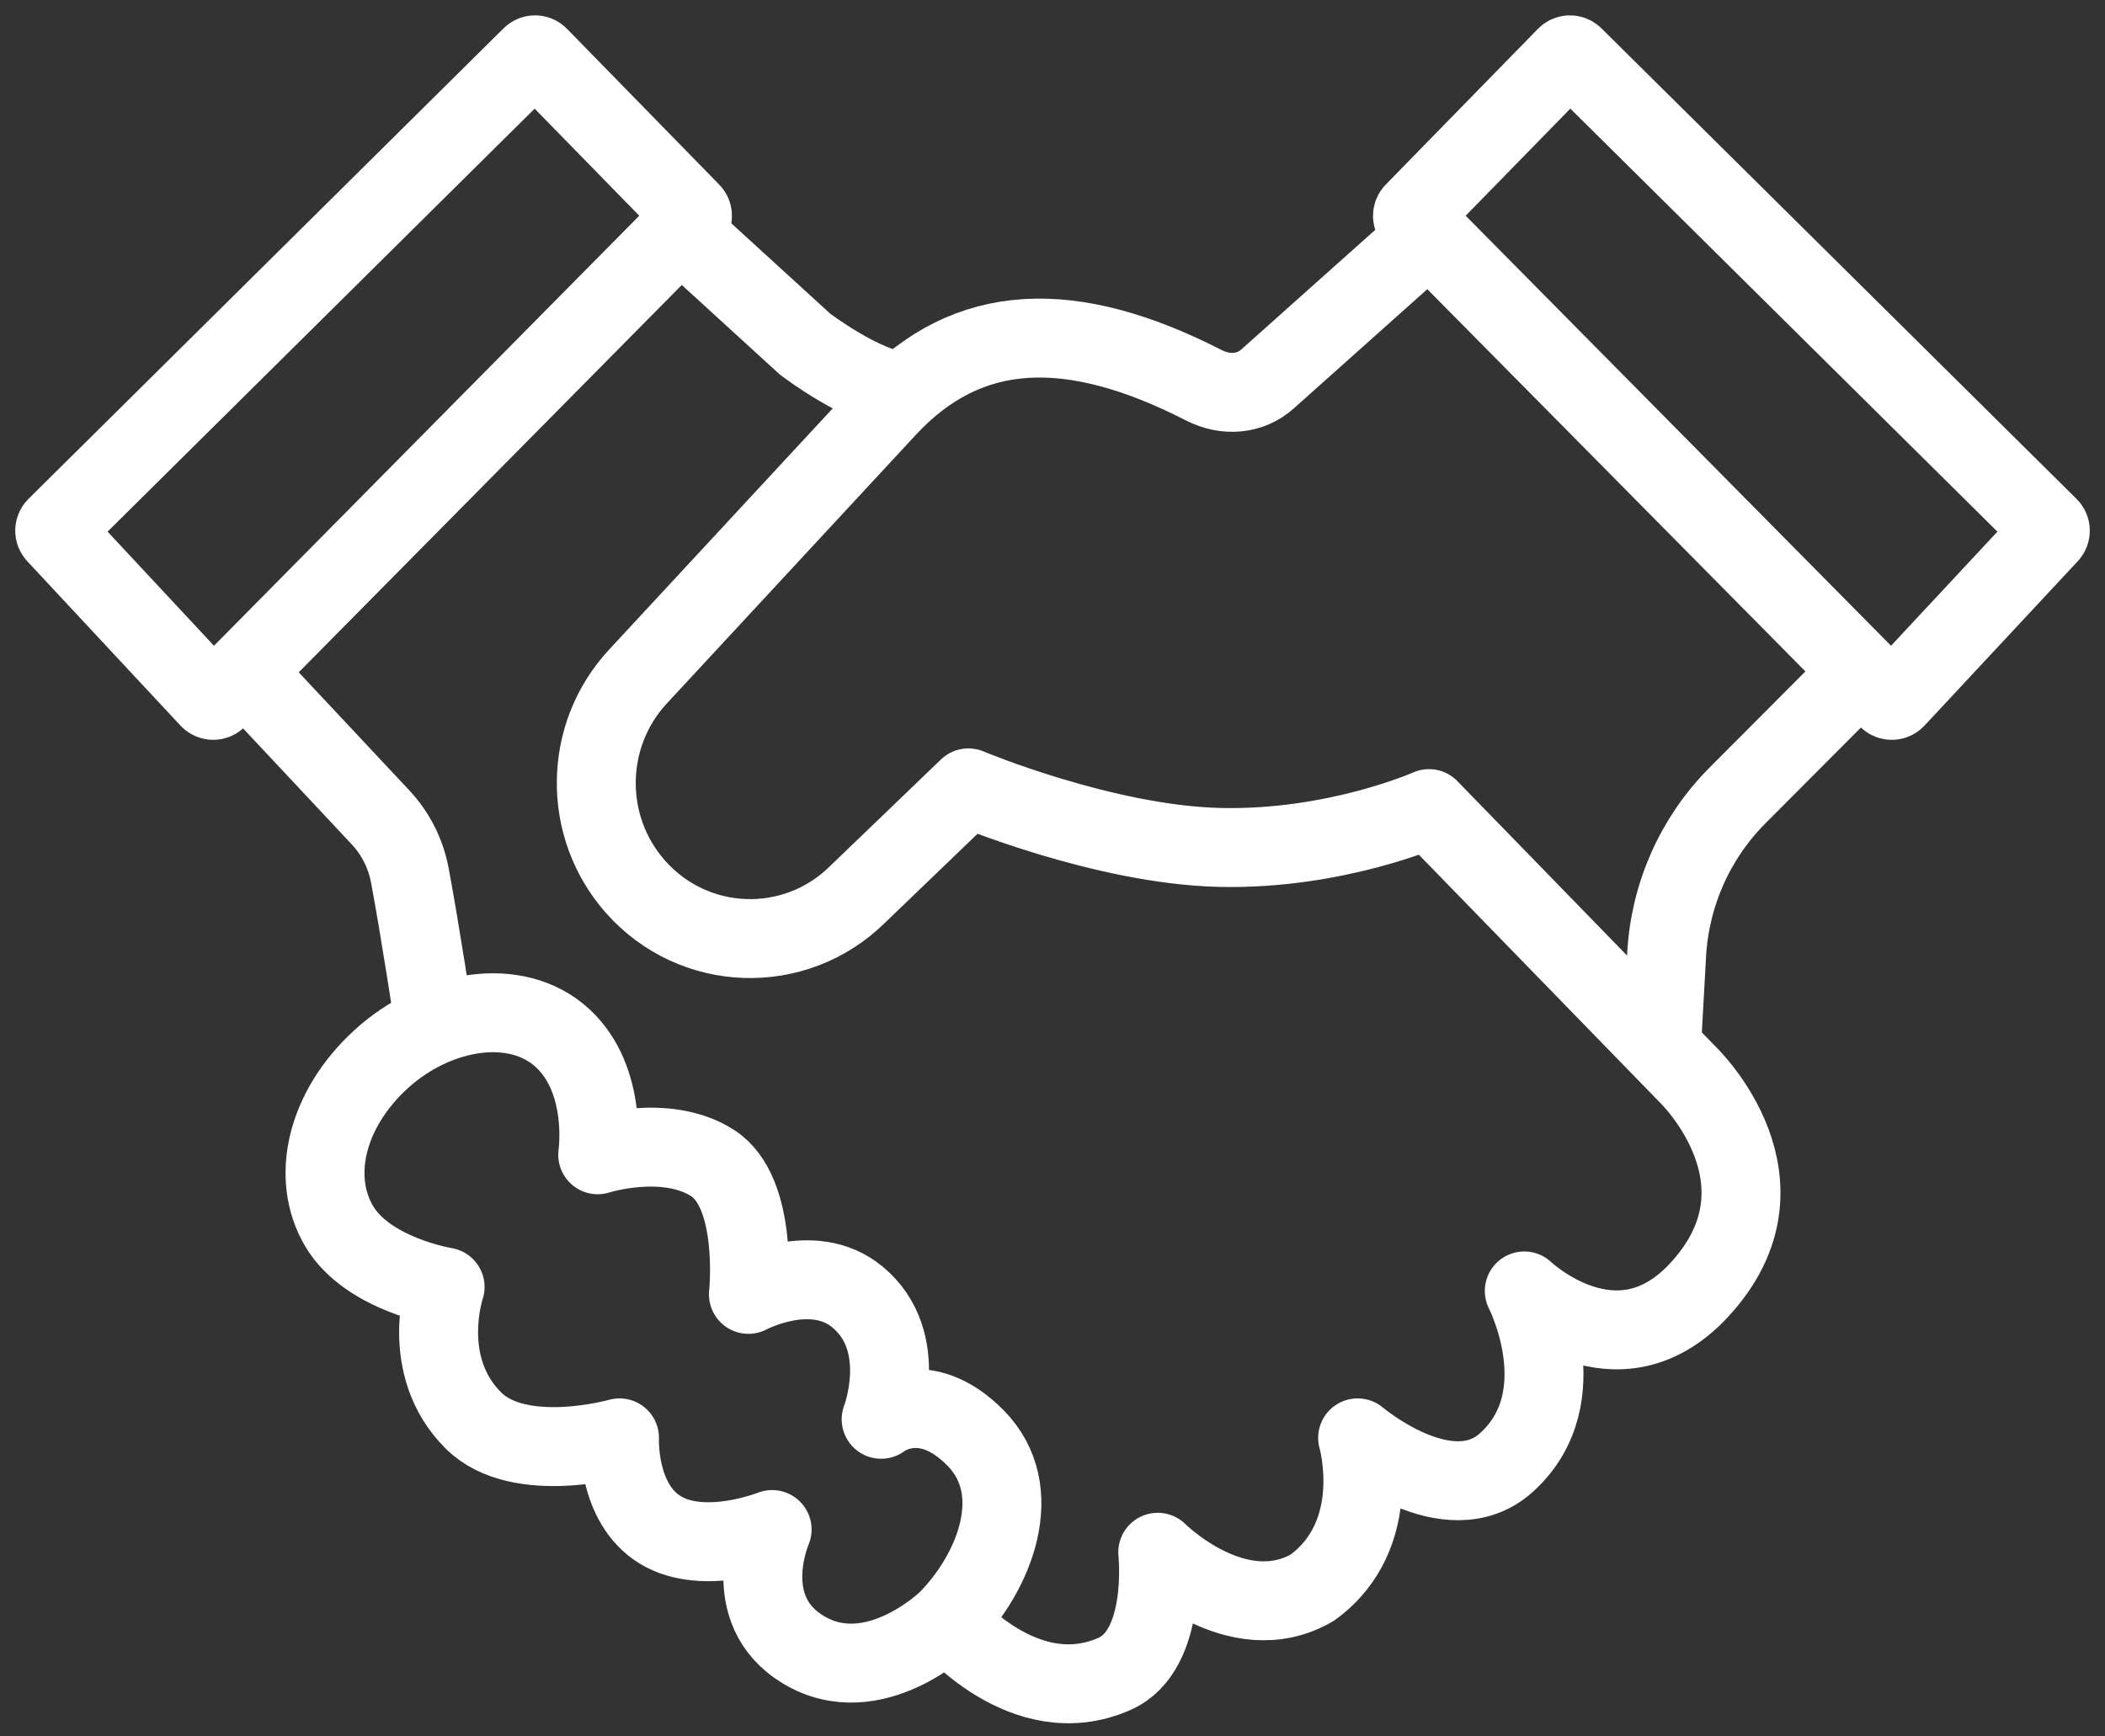 <svg width="40" height="33" viewBox="0 0 40 33" fill="none" xmlns="http://www.w3.org/2000/svg">
<rect x="0" y="0" width="40" height="33" fill="#333333" stroke="none"/>
<path d="M1.066 10.154C1.029 10.114 1.031 10.052 1.069 10.014L10.097 1.071C10.136 1.032 10.2 1.032 10.238 1.072L13.13 4.032C13.169 4.071 13.168 4.134 13.13 4.173L4.123 13.281C4.083 13.321 4.018 13.32 3.979 13.279L1.066 10.154Z" stroke="white" stroke-width="1.5" stroke-miterlimit="10"/>
<path d="M38.934 10.154C38.971 10.114 38.97 10.052 38.931 10.014L29.903 1.071C29.864 1.032 29.8 1.032 29.761 1.072L26.869 4.032C26.831 4.071 26.831 4.134 26.869 4.173L35.877 13.281C35.917 13.321 35.983 13.32 36.021 13.279L38.934 10.154Z" stroke="white" stroke-width="1.5" stroke-miterlimit="10"/>
<path d="M12.929 4.376L15.296 6.538C15.296 6.538 16.398 7.385 17.192 7.455" stroke="white" stroke-width="1.5" stroke-miterlimit="10"/>
<path d="M4.635 12.762L7.231 15.534C7.516 15.838 7.709 16.219 7.787 16.631C7.981 17.66 8.252 19.447 8.252 19.447" stroke="white" stroke-width="1.5" stroke-miterlimit="10"/>
<path d="M27.155 4.461L24.089 7.199C23.767 7.49 23.299 7.541 22.869 7.318C20.363 6.038 18.397 6.092 16.855 7.752L12.124 12.856C11.085 13.974 11.064 15.71 12.076 16.853C13.184 18.105 15.102 18.172 16.293 17L18.401 14.973C18.401 14.973 20.973 16.053 23.176 16.105C25.38 16.157 27.155 15.367 27.155 15.367L32.075 20.425C32.075 20.425 34.206 22.471 32.271 24.534C30.709 26.198 28.965 24.534 28.965 24.534C28.965 24.534 30 26.547 28.63 27.791C27.528 28.793 25.798 27.326 25.798 27.326C25.798 27.326 26.332 29.161 24.934 30.175C23.5 31 22 29.5 22 29.5C22 29.5 22.199 31.359 21.181 31.81C19.465 32.572 18.001 30.795 18.001 30.795M18.001 30.795C18.905 29.881 19.521 28.323 18.536 27.326C17.55 26.329 16.744 26.973 16.744 26.973C16.744 26.973 17.316 25.495 16.293 24.648C15.441 23.943 14.222 24.599 14.222 24.599C14.222 24.599 14.426 22.662 13.534 22.098C12.641 21.534 11.358 21.946 11.358 21.946C11.358 21.946 11.566 20.537 10.69 19.729C9.814 18.92 8.284 19.181 7.248 20.124C6.194 21.083 5.899 22.38 6.444 23.302C6.987 24.223 8.458 24.459 8.458 24.459C8.458 24.459 7.948 25.958 9 27C9.874 27.865 11.772 27.326 11.772 27.326C11.772 27.326 11.711 28.567 12.548 29.076C13.384 29.584 14.672 29.068 14.672 29.068C14.672 29.068 14.005 30.59 15.263 31.351C16.602 32.159 18.001 30.795 18.001 30.795Z" stroke="white" stroke-width="1.5" stroke-miterlimit="10" stroke-linejoin="round"/>
<path d="M35.364 12.762L33.016 15.118C32.212 15.924 31.732 17.003 31.67 18.146L31.572 19.908" stroke="white" stroke-width="1.5" stroke-miterlimit="10"/>
</svg>
